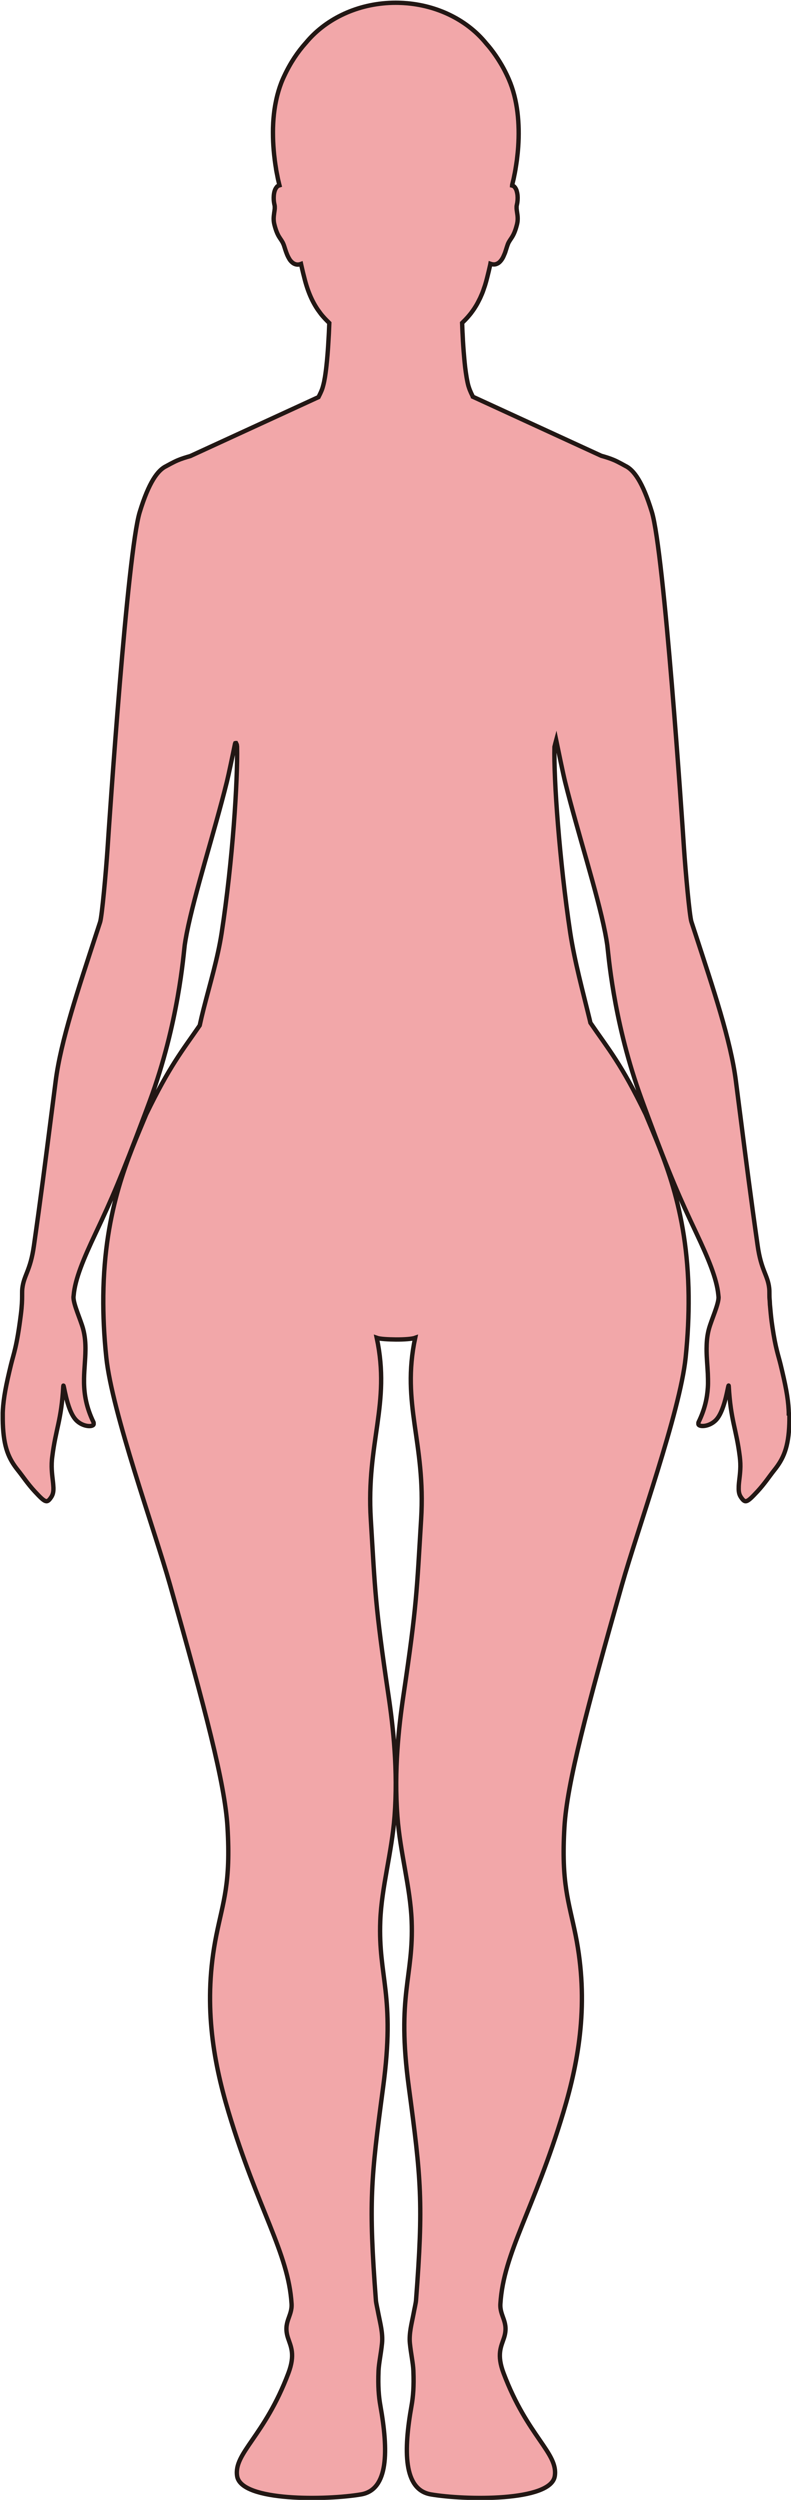 <?xml version="1.0" encoding="UTF-8"?>
<svg id="_레이어_2" data-name="레이어 2" xmlns="http://www.w3.org/2000/svg" viewBox="0 0 181.09 572.08">
  <defs>
    <style>
      .cls-1 {
        fill: #f2a7a9;
        stroke: #221714;
        stroke-miterlimit: 10;
      }
    </style>
  </defs>
  <g id="_레이어_1-2" data-name="레이어 1">
    <path class="cls-1" d="m180.58,323.58s0-.1,0-.14c0-.07,0-.14,0-.2,0-.15-.02-.29-.02-.44,0-.02,0-.04,0-.07-.15-2.96-.74-5.87-1.85-10.46-.55-2.25-1.14-3.66-1.88-8.64-.06-.38-.11-.78-.17-1.2-.17-1.34-.27-2.5-.37-3.64,0-.06-.01-.11-.02-.17-.02-.34-.04-.67-.05-.97-.07-.57-.07-1.12-.07-1.37,0-.01,0-.02,0-.03v-.05c0-.55,0-.99-.05-1.42-.35-3.06-1.84-4.02-2.65-9.76-1.54-10.79-2.57-18.84-4-30.04-.01-.1-.02-.2-.04-.3-.29-2.29-.6-4.71-.94-7.33-1.19-9.32-5.16-21.02-9.35-33.89-.04-.1-.07-.2-.1-.3-.24-.74-.48-1.48-.73-2.23-.43-1.33-1.34-11.48-1.7-16.81-.43-6.67-4.54-67.76-7.36-76.98-2.1-6.87-4.14-9.63-6.09-10.54h0s-1.59-.9-2.55-1.31c-.91-.39-1.9-.7-2.94-.99l-29.37-13.5s0-.01-.01-.02c-.03-.06-.07-.13-.1-.19-.22-.44-.43-.89-.62-1.37-.09-.23-.18-.49-.27-.78,0-.02-.01-.04-.02-.05-.08-.29-.16-.6-.23-.93,0,0,0-.01,0-.02-.15-.69-.28-1.48-.4-2.33,0-.06-.02-.11-.02-.17-.06-.41-.11-.83-.16-1.26,0-.01,0-.02,0-.03-.05-.45-.1-.91-.14-1.38,0-.08-.01-.15-.02-.23-.03-.38-.07-.76-.1-1.15,0-.11-.02-.22-.03-.33-.04-.46-.07-.92-.1-1.38-.03-.42-.05-.84-.08-1.25,0-.15-.02-.31-.02-.46-.01-.26-.03-.52-.04-.77,0-.18-.02-.35-.03-.53-.01-.23-.02-.45-.03-.67,0-.18-.02-.36-.02-.54,0-.2-.01-.39-.02-.58,0-.16-.01-.32-.02-.48.07-.07.14-.14.21-.21.36-.34.7-.7,1.04-1.08.02-.02.03-.04.05-.06.25-.29.5-.58.74-.89.03-.04.07-.09.1-.14.22-.29.43-.59.64-.9.05-.08.1-.16.15-.24.19-.29.37-.59.54-.9.07-.12.13-.26.2-.38.15-.29.3-.58.45-.89.08-.18.16-.38.25-.57.12-.27.24-.54.35-.84.11-.29.21-.59.31-.9.08-.22.16-.44.23-.67.17-.55.33-1.13.48-1.74.22-.85.46-1.86.7-2.94.01-.06.03-.12.04-.18.35.12.66.16.95.14,0,0,0,0,0,0,0,0,0,0,0,0,.15-.01.29-.05.43-.1,0,0,0,0,0,0,.05-.02.09-.04.13-.06,0,0,0,0,0,0,.09-.04.18-.08.26-.13,0,0,0,0,0,0,.05-.03.09-.07.14-.1,0,0,0,0,0,0,.07-.05.14-.11.21-.18,0,0,0,0,0,0,.04-.04.09-.09.13-.13,0,0,0,0,0,0,.06-.07.12-.14.18-.21,0,0,0,0,0,0,.04-.05.08-.1.12-.16,0,0,0,0,0,0,.05-.08.11-.16.16-.24,0,0,0,0,0,0,.03-.06.07-.11.1-.17,0,0,0,0,0,0,.05-.09.1-.18.14-.28,0,0,0,0,0,0,.03-.06.06-.11.08-.17,0,0,0,0,0,0,.06-.13.12-.27.17-.4,0-.02.02-.04.03-.06h0c.06-.15.11-.3.17-.44,0,0,0-.01,0-.02.04-.11.08-.22.11-.33.2-.6.35-1.14.49-1.47,0,0,0-.01,0-.02.56-1.32,1.31-1.49,2.05-4.38,0-.03.02-.06.03-.1.02-.07.02-.14.04-.2.04-.18.07-.35.09-.52.02-.23.03-.45.03-.66,0,0,0,0,0,0,0-.53-.08-1-.15-1.45-.02-.11-.03-.23-.05-.34-.01-.09-.02-.18-.03-.27,0-.08-.02-.15-.02-.23,0-.1,0-.19,0-.28,0-.06,0-.13,0-.19,0-.1.03-.2.05-.29.01-.05.01-.1.03-.15,0,0,0-.01,0-.02.06-.22.11-.53.14-.9.01-.16.02-.34.02-.52h0s0-.09,0-.14c0,0,0,0,0,0,0-.14-.01-.28-.02-.43,0,0,0,0,0-.01,0-.04,0-.09-.01-.13,0,0,0,0,0,0,0-.03,0-.05-.01-.08-.04-.29-.1-.58-.18-.85-.02-.05-.03-.11-.05-.16,0,0,0,0,0,0-.01-.03-.02-.05-.03-.08,0,0,0,0,0-.01-.06-.14-.12-.26-.2-.38,0,0,0,0,0-.01-.01-.02-.03-.05-.04-.07,0,0,0,0,0,0-.1-.14-.2-.26-.33-.36-.05-.04-.11-.07-.17-.09,0,0,0,0,0,0-.08-.04-.16-.07-.25-.09,0-.03.02-.07.03-.11,0-.03.01-.06.02-.09.11-.44.22-.89.33-1.37,0,0,0-.01,0-.02.03-.14.06-.28.09-.43,0,0,0-.02,0-.02.12-.55.23-1.11.33-1.7,0,0,0,0,0,0,0,0,0-.01,0-.02,0,0,0,0,0,0,.11-.65.21-1.33.31-2.02,0,0,0,0,0,0,0-.06.01-.12.02-.17,0,0,0,0,0,0,.12-.96.22-1.95.29-2.96,0,0,0,0,0-.01.34-5.08-.09-10.68-2.16-15.41,0,0,0,0,0,0-.17-.39-.35-.78-.53-1.15-.46-.96-.95-1.86-1.47-2.7-.02-.03-.04-.06-.06-.1-.63-1.03-1.29-1.99-1.97-2.86,0,0-.01-.02-.02-.03-.34-.44-.69-.86-1.05-1.26,0,0,0,0,0,0-.05-.06-.11-.13-.16-.19,0,0,0,0,0,0,0,0,0,0,0,0-4.08-4.98-10.54-8.41-17.95-9.08,0,0,0,0,0,0-.14-.01-.28-.02-.43-.03h0c-.33-.03-.66-.05-.99-.06-.41-.02-.82-.03-1.23-.03h-.01c-.52,0-1.04.01-1.56.04,0,0,0,0,0,0-7.86.41-14.74,3.93-19.03,9.14-.01.01-.02.03-.04.04,0,0,0,0-.01.01-1.78,1.99-3.47,4.47-4.88,7.49-.12.26-.25.52-.36.78,0,0,0,.02-.01.03-.5,1.14-.89,2.34-1.21,3.56,0,0,0,0,0,0-.05.2-.1.4-.15.61h0c-.11.47-.21.95-.3,1.43h0c-.03.15-.06.29-.08.43,0,0,0,0,0,0-.11.64-.2,1.28-.27,1.92,0,0,0,0,0,0,0,.07-.01.14-.02.21,0,0,0,0,0,0-.06.57-.11,1.15-.14,1.72,0,0,0,0,0,0,0,.15-.02.3-.02.45h0c-.03.53-.04,1.06-.04,1.58,0,0,0,0,0,0,0,.12,0,.24,0,.36h0c0,1.33.06,2.64.17,3.92,0,0,0,0,0,0,0,0,0,0,0,0,0,0,0,.01,0,.02,0,0,0,0,0,0,.06.7.13,1.38.22,2.06,0,0,0,.01,0,.02,0,.06.02.13.02.19,0,0,0,0,0,0,.09.68.19,1.35.3,2,0,0,0,0,0,.01,0,.01,0,.02,0,.03,0,.01,0,.03,0,.04.1.57.21,1.11.32,1.64,0,0,0,.02,0,.03.03.15.06.29.09.44,0,.01,0,.02,0,.03.1.45.21.89.31,1.32,0,.04.02.08.03.11.01.04.02.08.03.12-.16.05-.31.1-.43.19,0,0,0,0,0,.01-.11.09-.21.19-.29.31-.71.94-.67,2.72-.49,3.61.01.08.03.16.05.23,0,0,0,0,0,.01.04.15.07.31.08.47,0,.07,0,.15,0,.23,0,0,0,.01,0,.02,0,.08,0,.16,0,.24,0,.08-.02.17-.03.25,0,.09-.02.18-.03.27-.02.16-.05.31-.07.47,0,.03,0,.05-.01.08,0,0,0,0,0,.01-.05.37-.1.75-.11,1.17h0c0,.43.03.88.16,1.38.75,3.01,1.51,3.14,2.08,4.5,0,0,0,.02.01.03.03.07.06.15.09.23,0,.02.02.05.03.08.17.51.38,1.26.68,1.99.02.05.04.09.06.14.05.13.11.25.17.37.03.05.05.11.08.16.07.13.14.25.21.37.02.04.04.07.06.11.1.15.2.29.31.41.03.03.06.06.09.09.09.09.17.18.27.25.04.03.09.07.13.1.09.07.19.12.29.17.04.02.09.05.13.06.15.06.3.1.47.12.29.03.6-.01.95-.14.06.26.12.52.17.78.19.85.39,1.65.57,2.34.77,3.14,1.82,5.49,3.12,7.39.06.09.13.18.2.27.19.26.38.53.57.77.21.26.43.51.65.75.06.07.12.14.18.2.28.3.57.59.86.87,0,0,.01.02.02.02.04.04.09.09.13.13-.02.62-.05,1.27-.08,1.95,0,.08,0,.16-.01.24-.01.25-.02.49-.04.74,0,.11-.01.22-.02.32-.01.23-.02.46-.04.7,0,.11-.01.22-.02.34-.02.29-.03.57-.05.86,0,.05,0,.11-.01.16-.02.34-.05.69-.07,1.03,0,.08-.01.16-.02.24-.02.26-.04.52-.06.78,0,.11-.02.22-.03.32-.02.23-.04.47-.06.7-.01.11-.02.22-.03.33-.02.25-.05.5-.08.75,0,.08-.02.15-.02.23-.04.32-.07.64-.11.95,0,.05-.01.1-.02.15-.03.25-.07.5-.1.75-.01.09-.03.18-.04.27-.03.2-.06.4-.09.59-.02.09-.03.18-.05.27-.03.19-.07.37-.1.55-.01.07-.03.15-.04.22,0,.04-.02.08-.03.12-.04.16-.07.33-.11.48-.02.09-.04.17-.07.26-.03.13-.07.25-.1.37-.02.07-.04.14-.06.2-.05.17-.11.33-.17.47,0,0,0,.02,0,.02-.23.56-.48,1.08-.74,1.59l-29.36,13.5c-1.03.29-2.03.6-2.94.99-.96.41-2.55,1.3-2.55,1.3h0c-1.95.92-3.99,3.68-6.09,10.55-2.82,9.22-6.93,70.31-7.36,76.98-.36,5.33-1.27,15.48-1.7,16.81-.25.75-.49,1.49-.73,2.23-.03.1-.06.2-.1.3-4.19,12.87-8.16,24.57-9.35,33.89-.34,2.62-.65,5.04-.94,7.33-.02.1-.03.2-.04.3-1.43,11.2-2.46,19.25-4,30.04-.81,5.74-2.3,6.7-2.65,9.76-.05.43-.05.87-.05,1.42v.3c0,.94-.03,2.22-.29,4.27-.93,7.4-1.63,8.87-2.27,11.5-1.11,4.58-1.69,7.5-1.85,10.45,0,.03,0,.06,0,.08,0,.14-.02.28-.02.42,0,.07,0,.14,0,.2,0,.05,0,.11,0,.16,0,.08,0,.16,0,.25,0,.07,0,.14,0,.21,0,.01,0,.03,0,.04,0,.02,0,.03,0,.05,0,.51,0,1.03.02,1.57.19,5.44,1.34,8.05,3.46,10.69,1.1,1.36,2.18,3.05,3.88,4.88,2.42,2.6,2.76,2.72,3.74,1.26.41-.61.52-1.29.5-2.08,0-.02,0-.03,0-.05,0-.02,0-.05,0-.07,0-.09-.01-.19-.02-.28,0-.06,0-.11-.01-.17-.07-1.16-.34-2.55-.37-4.33h0c0-.25,0-.52.01-.79.02-.46.05-.94.12-1.44.8-6.46,2.09-8.27,2.53-16.17.07-1.19.69,5.28,2.83,7.65,1.61,1.8,4.29,1.76,4.12.92,0-.02,0-.04,0-.07,0-.02,0-.04,0-.06,0-.07,0-.14-.04-.21-1.63-3.37-2.11-6.29-2.16-8.98,0-.22,0-.43,0-.65,0-.04,0-.08,0-.11,0-.08,0-.17,0-.25.04-2.23.3-4.32.32-6.42,0,0,0,0,0,0,0,0,0-.01,0-.02.03-1.64-.09-3.27-.55-4.98-.6-2.15-2.19-5.52-2.19-7.21.01-.12.03-.24.04-.36.31-3.77,2.28-8.44,5.04-14.28,3.75-7.95,5.87-12.88,11.17-26.95.04-.1.07-.19.11-.29.35-.93.71-1.89,1.08-2.9,6.66-17.98,7.77-33.89,8.03-35.8.11-.77.26-1.62.43-2.51.02-.1.04-.21.06-.31.88-4.46,2.43-10.15,4.13-16.18,1.71-6.05,3.56-12.44,5.02-18.3.41-1.65,1.36-6.21,1.87-8.73.02-.06.05-.12.07-.17.06-.02.12,0,.17,0,.06.12.12.23.17.36.02.15.04.29.06.44.18,7.51-1,26.23-3.53,42.66-.89,5.76-2.63,11.49-4.11,17.29-.34,1.33-.64,2.61-.91,3.86-3.92,5.7-6.85,9.19-12.26,20.37l-.06.15c-3.76,9.11-9.52,21.16-9.75,41.37v.15c-.04,4.27.16,8.91.69,13.96,1.31,12.52,10.98,39.26,14.59,52.03,8.02,28.39,12.56,45.41,13.15,55.42.77,12.92-.99,16.97-2.56,24.79-3.05,15.22-.82,28.37,2.8,40.42,6.69,22.29,13.71,32.19,14.43,43.89.17,2.92-2.02,4.14-.81,7.83.63,1.92,1.69,3.76.08,8.04-5.46,14.49-12.57,18.28-11.73,23.57.93,5.86,20.64,5.49,28.36,4.17,6.35-1.08,6.26-10.06,4.43-20.33-.37-2.08-.56-4.4-.42-7.96.08-1.76.55-3.81.8-6.28.23-2.28-.43-4.69-.8-6.6-.27-1.44-.55-2.6-.6-3.21-1.7-22.39-1.17-27.75,1.65-48.8,2.85-21.26-1.15-25.07-.65-38.08.3-7.7,2.64-15.58,3.27-23.92.79-10.46-.3-20.35-1.41-27.79-3.06-20.57-3.04-23.89-4.03-40.16-1.07-17.65,4.59-26.31,1.36-41.54.75.27,2.58.36,4.4.38,1.82.01,3.65-.11,4.4-.38-3.23,15.23,2.43,23.89,1.36,41.54-.99,16.27-.97,19.59-4.03,40.16-1.11,7.44-2.19,17.33-1.4,27.79.62,8.34,2.96,16.22,3.26,23.92.5,13.01-3.5,16.82-.64,38.08,2.82,21.05,3.35,26.41,1.64,48.8-.05.61-.33,1.77-.6,3.21-.36,1.91-1.03,4.32-.8,6.6.25,2.47.73,4.52.8,6.28.14,3.56-.05,5.88-.42,7.96-1.83,10.27-1.91,19.25,4.44,20.33,7.71,1.32,27.42,1.69,28.35-4.17.84-5.29-6.26-9.08-11.72-23.57-1.62-4.28-.55-6.12.08-8.04,1.21-3.69-.99-4.91-.81-7.83.71-11.7,7.73-21.6,14.43-43.89,3.62-12.05,5.84-25.2,2.8-40.42-1.57-7.82-3.33-11.87-2.57-24.79.59-10.01,5.13-27.03,13.16-55.42,3.61-12.77,13.28-39.51,14.59-52.03.52-5.05.72-9.69.68-13.96v-.15c-.22-20.21-5.99-32.26-9.75-41.37-.02-.05-.04-.1-.06-.15-5.58-11.57-8.53-14.91-12.67-20.97-.07-.29-.13-.57-.2-.86-1.56-6.43-3.38-13.04-4.41-19.68,0,0,0,0,0,0-2.49-16.56-3.82-35.32-3.62-42.61.13-.51.25-1.04.39-1.55.47,2.28,1.59,7.74,2.05,9.59,2.9,11.63,7.35,25.35,9.12,34.28.02.1.04.19.06.29.19.97.35,1.91.47,2.75.26,1.83,1.28,16.57,7.27,33.64.34.97.69,1.93,1.04,2.88.29.78.56,1.53.83,2.25,5.28,14.27,7.49,19.17,11.26,27.17,2.7,5.73,4.65,10.34,5.02,14.07,0,.1.02.19.03.28,0,.1.02.21.03.31-.02,1.69-1.59,5.04-2.19,7.18-.36,1.3-.5,2.56-.54,3.81,0,.02,0,.04,0,.06,0,.02,0,.04,0,.05-.06,1.62.07,3.23.18,4.88.03.5.06,1.01.09,1.52,0,.12,0,.24.01.35.02.59.04,1.18.03,1.78,0,.03,0,.06,0,.09,0,.32-.02.65-.04.97h0c-.16,2.4-.7,4.97-2.12,7.88-.04.08-.05.15-.04.21,0,.02,0,.04,0,.06,0,.02,0,.04,0,.07-.16.83,2.5.87,4.12-.92,2.13-2.37,2.76-8.84,2.83-7.65.44,7.9,1.73,9.71,2.53,16.17.06.52.1,1,.12,1.47,0,.23.01.45.01.67,0,.04,0,.08,0,.12-.03,1.68-.28,3.02-.36,4.15,0,.07,0,.13-.01.2,0,.08-.01.15-.01.23,0,.03,0,.05,0,.08,0,.02,0,.05,0,.07,0,0,0,.01,0,.02,0,0,0,.02,0,.03-.03.84.07,1.55.5,2.18.99,1.46,1.33,1.34,3.75-1.26,1.7-1.83,2.78-3.52,3.87-4.88,2.13-2.64,3.28-5.25,3.47-10.69.02-.54.02-1.06.02-1.57,0-.02,0-.03,0-.05,0-.01,0-.03,0-.04,0-.08,0-.15,0-.22,0-.08,0-.17,0-.25Z"/>
  </g>
</svg>
